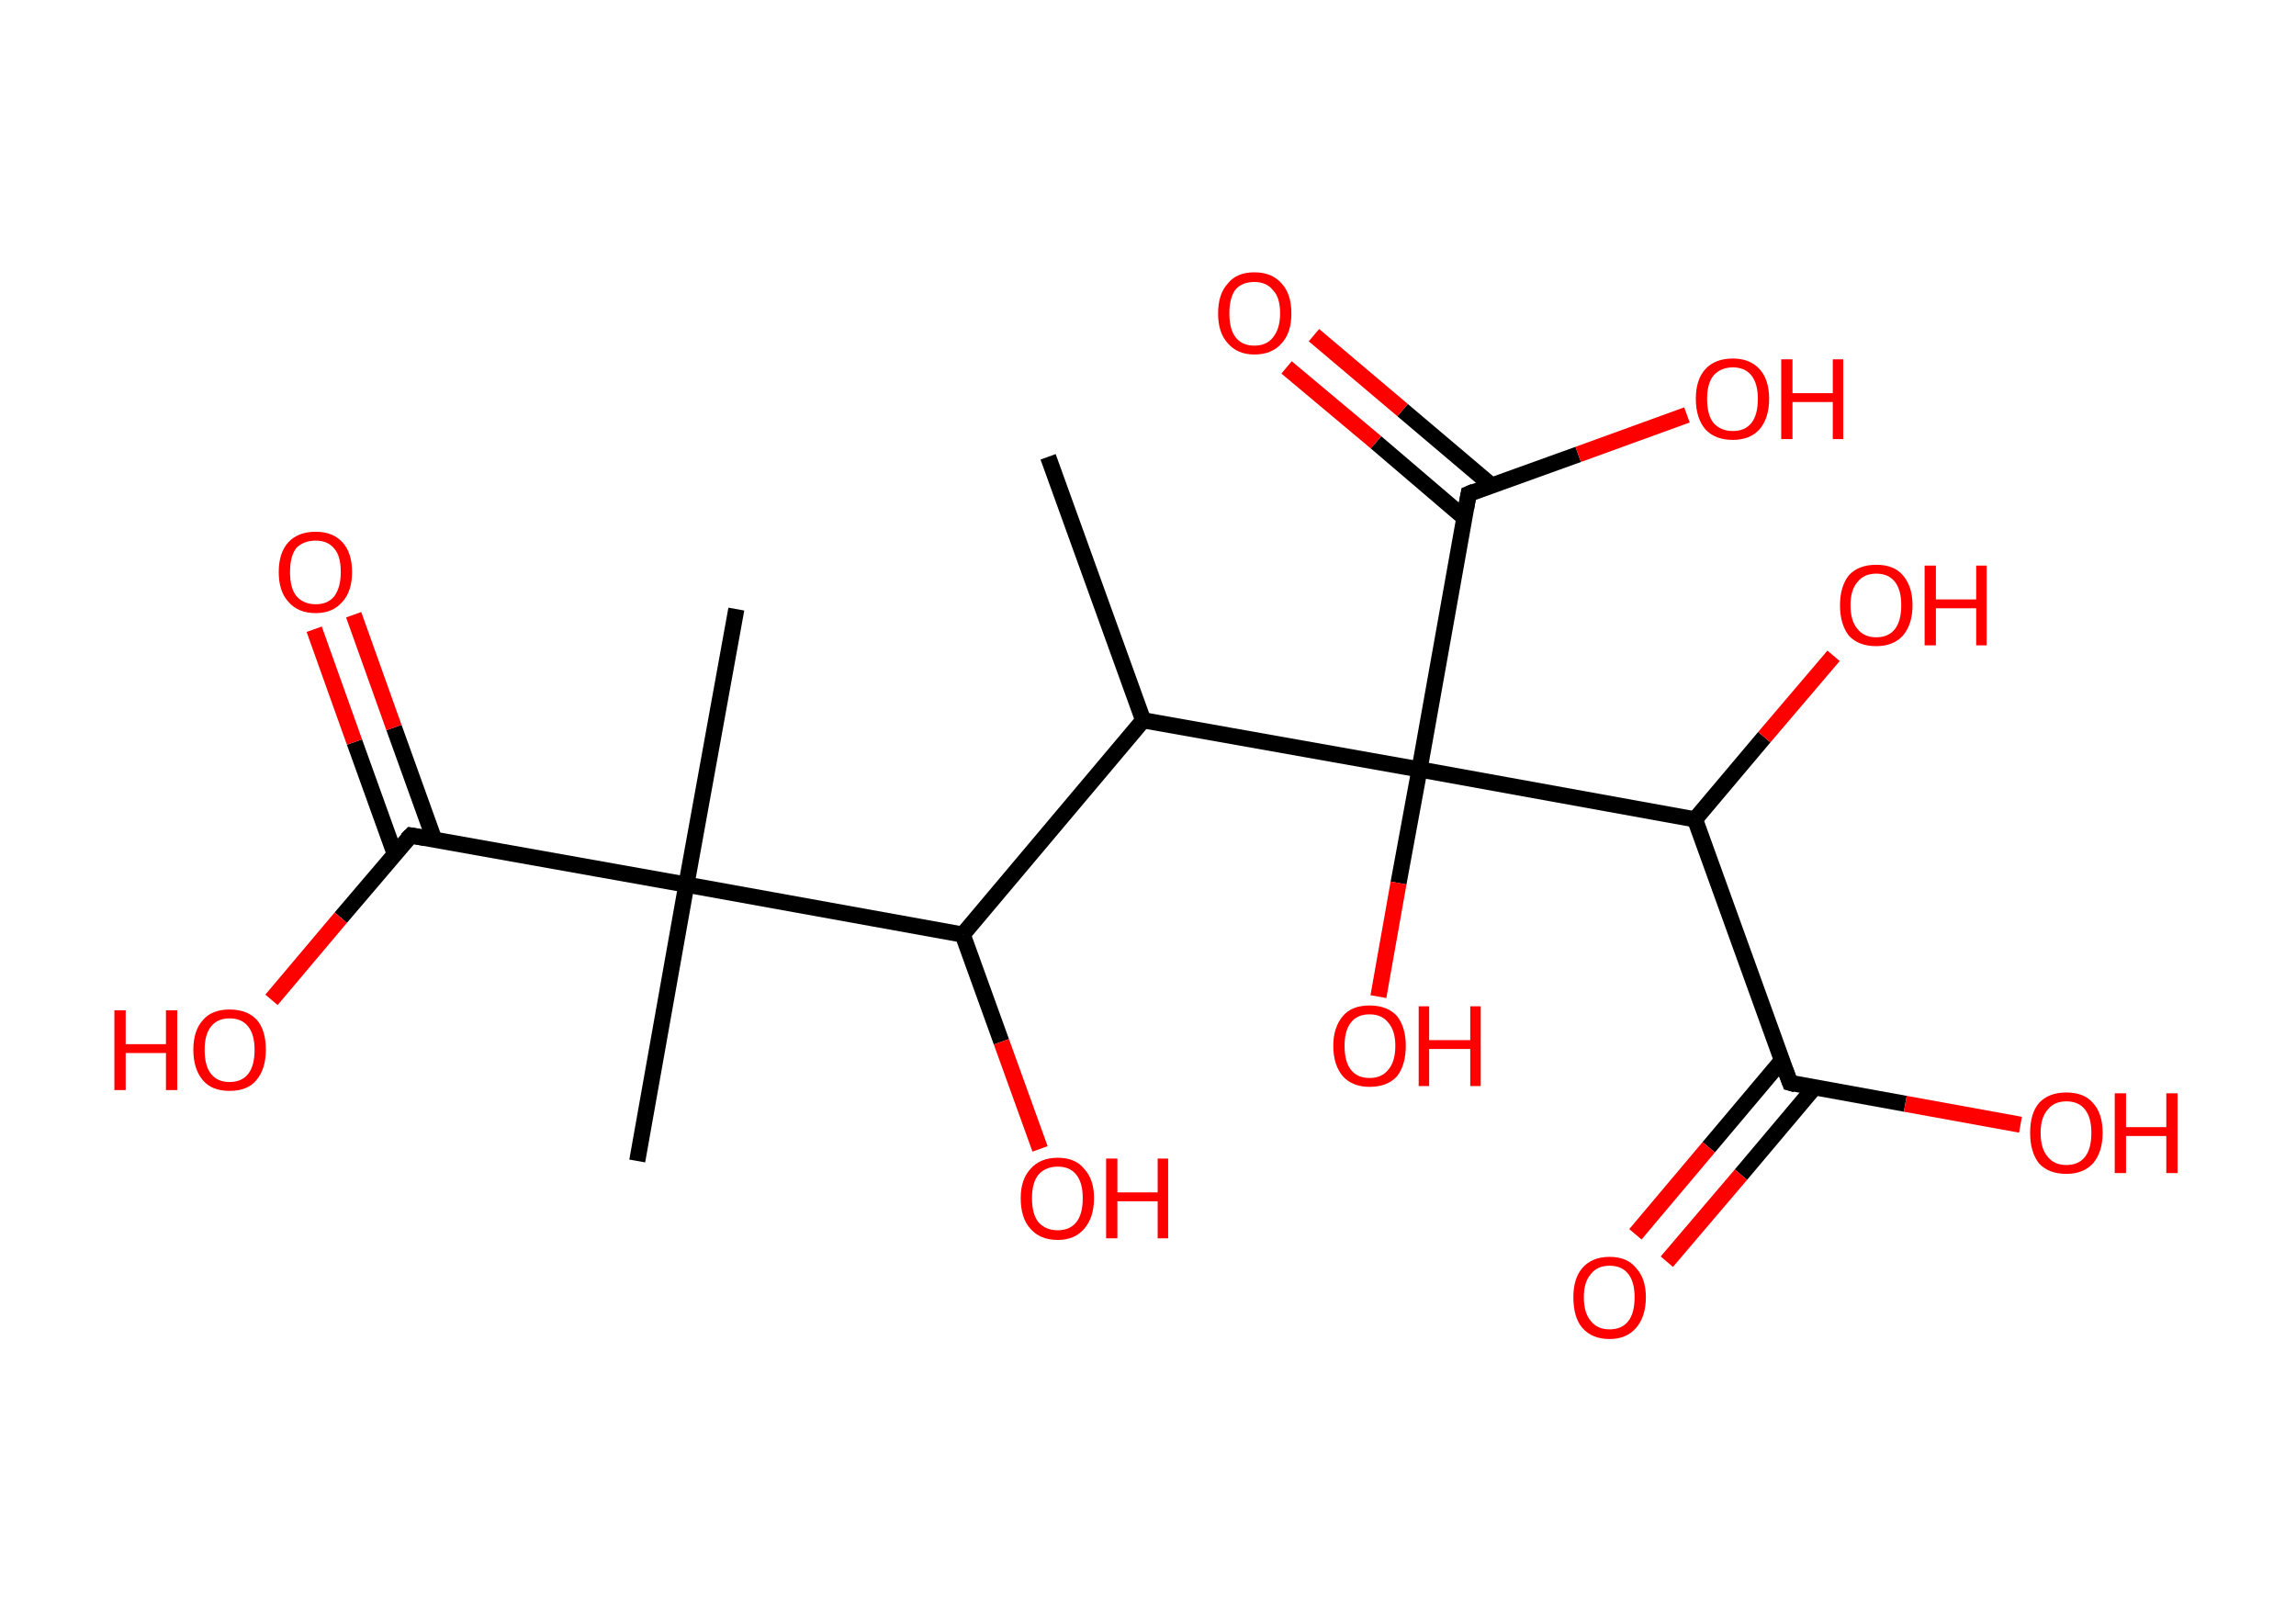 <?xml version='1.0' encoding='ASCII' standalone='yes'?>
<svg xmlns="http://www.w3.org/2000/svg" xmlns:rdkit="http://www.rdkit.org/xml" xmlns:xlink="http://www.w3.org/1999/xlink" version="1.1" baseProfile="full" xml:space="preserve" width="285px" height="200px" viewBox="0 0 285 200">
<!-- END OF HEADER -->
<rect style="opacity:1.0;fill:#FFFFFF;stroke:none" width="285.0" height="200.0" x="0.0" y="0.0"> </rect>
<path class="bond-0 atom-0 atom-1" d="M 130.1,56.7 L 141.9,89.4" style="fill:none;fill-rule:evenodd;stroke:#000000;stroke-width:2.0px;stroke-linecap:butt;stroke-linejoin:miter;stroke-opacity:1"/>
<path class="bond-1 atom-1 atom-2" d="M 141.9,89.4 L 119.5,116.0" style="fill:none;fill-rule:evenodd;stroke:#000000;stroke-width:2.0px;stroke-linecap:butt;stroke-linejoin:miter;stroke-opacity:1"/>
<path class="bond-2 atom-2 atom-3" d="M 119.5,116.0 L 124.3,129.3" style="fill:none;fill-rule:evenodd;stroke:#000000;stroke-width:2.0px;stroke-linecap:butt;stroke-linejoin:miter;stroke-opacity:1"/>
<path class="bond-2 atom-2 atom-3" d="M 124.3,129.3 L 129.1,142.6" style="fill:none;fill-rule:evenodd;stroke:#FF0000;stroke-width:2.0px;stroke-linecap:butt;stroke-linejoin:miter;stroke-opacity:1"/>
<path class="bond-3 atom-2 atom-4" d="M 119.5,116.0 L 85.2,109.8" style="fill:none;fill-rule:evenodd;stroke:#000000;stroke-width:2.0px;stroke-linecap:butt;stroke-linejoin:miter;stroke-opacity:1"/>
<path class="bond-4 atom-4 atom-5" d="M 85.2,109.8 L 91.4,75.6" style="fill:none;fill-rule:evenodd;stroke:#000000;stroke-width:2.0px;stroke-linecap:butt;stroke-linejoin:miter;stroke-opacity:1"/>
<path class="bond-5 atom-4 atom-6" d="M 85.2,109.8 L 79.1,144.1" style="fill:none;fill-rule:evenodd;stroke:#000000;stroke-width:2.0px;stroke-linecap:butt;stroke-linejoin:miter;stroke-opacity:1"/>
<path class="bond-6 atom-4 atom-7" d="M 85.2,109.8 L 51.0,103.7" style="fill:none;fill-rule:evenodd;stroke:#000000;stroke-width:2.0px;stroke-linecap:butt;stroke-linejoin:miter;stroke-opacity:1"/>
<path class="bond-7 atom-7 atom-8" d="M 53.9,104.2 L 48.9,90.3" style="fill:none;fill-rule:evenodd;stroke:#000000;stroke-width:2.0px;stroke-linecap:butt;stroke-linejoin:miter;stroke-opacity:1"/>
<path class="bond-7 atom-7 atom-8" d="M 48.9,90.3 L 43.9,76.3" style="fill:none;fill-rule:evenodd;stroke:#FF0000;stroke-width:2.0px;stroke-linecap:butt;stroke-linejoin:miter;stroke-opacity:1"/>
<path class="bond-7 atom-7 atom-8" d="M 49.0,106.0 L 44.0,92.1" style="fill:none;fill-rule:evenodd;stroke:#000000;stroke-width:2.0px;stroke-linecap:butt;stroke-linejoin:miter;stroke-opacity:1"/>
<path class="bond-7 atom-7 atom-8" d="M 44.0,92.1 L 39.0,78.1" style="fill:none;fill-rule:evenodd;stroke:#FF0000;stroke-width:2.0px;stroke-linecap:butt;stroke-linejoin:miter;stroke-opacity:1"/>
<path class="bond-8 atom-7 atom-9" d="M 51.0,103.7 L 42.3,113.9" style="fill:none;fill-rule:evenodd;stroke:#000000;stroke-width:2.0px;stroke-linecap:butt;stroke-linejoin:miter;stroke-opacity:1"/>
<path class="bond-8 atom-7 atom-9" d="M 42.3,113.9 L 33.7,124.1" style="fill:none;fill-rule:evenodd;stroke:#FF0000;stroke-width:2.0px;stroke-linecap:butt;stroke-linejoin:miter;stroke-opacity:1"/>
<path class="bond-9 atom-1 atom-10" d="M 141.9,89.4 L 176.2,95.5" style="fill:none;fill-rule:evenodd;stroke:#000000;stroke-width:2.0px;stroke-linecap:butt;stroke-linejoin:miter;stroke-opacity:1"/>
<path class="bond-10 atom-10 atom-11" d="M 176.2,95.5 L 173.6,109.6" style="fill:none;fill-rule:evenodd;stroke:#000000;stroke-width:2.0px;stroke-linecap:butt;stroke-linejoin:miter;stroke-opacity:1"/>
<path class="bond-10 atom-10 atom-11" d="M 173.6,109.6 L 171.1,123.7" style="fill:none;fill-rule:evenodd;stroke:#FF0000;stroke-width:2.0px;stroke-linecap:butt;stroke-linejoin:miter;stroke-opacity:1"/>
<path class="bond-11 atom-10 atom-12" d="M 176.2,95.5 L 182.3,61.3" style="fill:none;fill-rule:evenodd;stroke:#000000;stroke-width:2.0px;stroke-linecap:butt;stroke-linejoin:miter;stroke-opacity:1"/>
<path class="bond-12 atom-12 atom-13" d="M 185.2,60.3 L 174.1,50.9" style="fill:none;fill-rule:evenodd;stroke:#000000;stroke-width:2.0px;stroke-linecap:butt;stroke-linejoin:miter;stroke-opacity:1"/>
<path class="bond-12 atom-12 atom-13" d="M 174.1,50.9 L 163.1,41.6" style="fill:none;fill-rule:evenodd;stroke:#FF0000;stroke-width:2.0px;stroke-linecap:butt;stroke-linejoin:miter;stroke-opacity:1"/>
<path class="bond-12 atom-12 atom-13" d="M 181.8,64.3 L 170.8,54.9" style="fill:none;fill-rule:evenodd;stroke:#000000;stroke-width:2.0px;stroke-linecap:butt;stroke-linejoin:miter;stroke-opacity:1"/>
<path class="bond-12 atom-12 atom-13" d="M 170.8,54.9 L 159.7,45.6" style="fill:none;fill-rule:evenodd;stroke:#FF0000;stroke-width:2.0px;stroke-linecap:butt;stroke-linejoin:miter;stroke-opacity:1"/>
<path class="bond-13 atom-12 atom-14" d="M 182.3,61.3 L 195.9,56.4" style="fill:none;fill-rule:evenodd;stroke:#000000;stroke-width:2.0px;stroke-linecap:butt;stroke-linejoin:miter;stroke-opacity:1"/>
<path class="bond-13 atom-12 atom-14" d="M 195.9,56.4 L 209.4,51.5" style="fill:none;fill-rule:evenodd;stroke:#FF0000;stroke-width:2.0px;stroke-linecap:butt;stroke-linejoin:miter;stroke-opacity:1"/>
<path class="bond-14 atom-10 atom-15" d="M 176.2,95.5 L 210.4,101.7" style="fill:none;fill-rule:evenodd;stroke:#000000;stroke-width:2.0px;stroke-linecap:butt;stroke-linejoin:miter;stroke-opacity:1"/>
<path class="bond-15 atom-15 atom-16" d="M 210.4,101.7 L 219.0,91.5" style="fill:none;fill-rule:evenodd;stroke:#000000;stroke-width:2.0px;stroke-linecap:butt;stroke-linejoin:miter;stroke-opacity:1"/>
<path class="bond-15 atom-15 atom-16" d="M 219.0,91.5 L 227.6,81.4" style="fill:none;fill-rule:evenodd;stroke:#FF0000;stroke-width:2.0px;stroke-linecap:butt;stroke-linejoin:miter;stroke-opacity:1"/>
<path class="bond-16 atom-15 atom-17" d="M 210.4,101.7 L 222.2,134.4" style="fill:none;fill-rule:evenodd;stroke:#000000;stroke-width:2.0px;stroke-linecap:butt;stroke-linejoin:miter;stroke-opacity:1"/>
<path class="bond-17 atom-17 atom-18" d="M 221.2,131.6 L 212.1,142.4" style="fill:none;fill-rule:evenodd;stroke:#000000;stroke-width:2.0px;stroke-linecap:butt;stroke-linejoin:miter;stroke-opacity:1"/>
<path class="bond-17 atom-17 atom-18" d="M 212.1,142.4 L 203.0,153.2" style="fill:none;fill-rule:evenodd;stroke:#FF0000;stroke-width:2.0px;stroke-linecap:butt;stroke-linejoin:miter;stroke-opacity:1"/>
<path class="bond-17 atom-17 atom-18" d="M 225.2,135.0 L 216.1,145.8" style="fill:none;fill-rule:evenodd;stroke:#000000;stroke-width:2.0px;stroke-linecap:butt;stroke-linejoin:miter;stroke-opacity:1"/>
<path class="bond-17 atom-17 atom-18" d="M 216.1,145.8 L 206.9,156.6" style="fill:none;fill-rule:evenodd;stroke:#FF0000;stroke-width:2.0px;stroke-linecap:butt;stroke-linejoin:miter;stroke-opacity:1"/>
<path class="bond-18 atom-17 atom-19" d="M 222.2,134.4 L 236.5,137.0" style="fill:none;fill-rule:evenodd;stroke:#000000;stroke-width:2.0px;stroke-linecap:butt;stroke-linejoin:miter;stroke-opacity:1"/>
<path class="bond-18 atom-17 atom-19" d="M 236.5,137.0 L 250.8,139.6" style="fill:none;fill-rule:evenodd;stroke:#FF0000;stroke-width:2.0px;stroke-linecap:butt;stroke-linejoin:miter;stroke-opacity:1"/>
<path d="M 52.7,104.0 L 51.0,103.7 L 50.5,104.2" style="fill:none;stroke:#000000;stroke-width:2.0px;stroke-linecap:butt;stroke-linejoin:miter;stroke-opacity:1;"/>
<path d="M 182.0,63.0 L 182.3,61.3 L 183.0,61.0" style="fill:none;stroke:#000000;stroke-width:2.0px;stroke-linecap:butt;stroke-linejoin:miter;stroke-opacity:1;"/>
<path d="M 221.6,132.8 L 222.2,134.4 L 222.9,134.6" style="fill:none;stroke:#000000;stroke-width:2.0px;stroke-linecap:butt;stroke-linejoin:miter;stroke-opacity:1;"/>
<path class="atom-3" d="M 126.7 148.7 Q 126.7 146.4, 127.9 145.1 Q 129.1 143.7, 131.3 143.7 Q 133.5 143.7, 134.6 145.1 Q 135.8 146.4, 135.8 148.7 Q 135.8 151.1, 134.6 152.5 Q 133.4 153.9, 131.3 153.9 Q 129.1 153.9, 127.9 152.5 Q 126.7 151.2, 126.7 148.7 M 131.3 152.7 Q 132.8 152.7, 133.6 151.7 Q 134.4 150.7, 134.4 148.7 Q 134.4 146.8, 133.6 145.8 Q 132.8 144.8, 131.3 144.8 Q 129.8 144.8, 128.9 145.8 Q 128.1 146.8, 128.1 148.7 Q 128.1 150.7, 128.9 151.7 Q 129.8 152.7, 131.3 152.7 " fill="#FF0000"/>
<path class="atom-3" d="M 137.3 143.8 L 138.7 143.8 L 138.7 148.0 L 143.7 148.0 L 143.7 143.8 L 145.0 143.8 L 145.0 153.7 L 143.7 153.7 L 143.7 149.1 L 138.7 149.1 L 138.7 153.7 L 137.3 153.7 L 137.3 143.8 " fill="#FF0000"/>
<path class="atom-8" d="M 34.6 71.0 Q 34.6 68.6, 35.8 67.3 Q 37.0 66.0, 39.2 66.0 Q 41.3 66.0, 42.5 67.3 Q 43.7 68.6, 43.7 71.0 Q 43.7 73.4, 42.5 74.7 Q 41.3 76.1, 39.2 76.1 Q 37.0 76.1, 35.8 74.7 Q 34.6 73.4, 34.6 71.0 M 39.2 75.0 Q 40.7 75.0, 41.5 74.0 Q 42.3 72.9, 42.3 71.0 Q 42.3 69.0, 41.5 68.1 Q 40.7 67.1, 39.2 67.1 Q 37.7 67.1, 36.8 68.0 Q 36.0 69.0, 36.0 71.0 Q 36.0 73.0, 36.8 74.0 Q 37.7 75.0, 39.2 75.0 " fill="#FF0000"/>
<path class="atom-9" d="M 14.2 125.4 L 15.6 125.4 L 15.6 129.6 L 20.6 129.6 L 20.6 125.4 L 22.0 125.4 L 22.0 135.3 L 20.6 135.3 L 20.6 130.7 L 15.6 130.7 L 15.6 135.3 L 14.2 135.3 L 14.2 125.4 " fill="#FF0000"/>
<path class="atom-9" d="M 24.0 130.3 Q 24.0 127.9, 25.2 126.6 Q 26.3 125.3, 28.5 125.3 Q 30.7 125.3, 31.9 126.6 Q 33.0 127.9, 33.0 130.3 Q 33.0 132.7, 31.8 134.1 Q 30.7 135.4, 28.5 135.4 Q 26.3 135.4, 25.2 134.1 Q 24.0 132.7, 24.0 130.3 M 28.5 134.3 Q 30.0 134.3, 30.8 133.3 Q 31.6 132.3, 31.6 130.3 Q 31.6 128.4, 30.8 127.4 Q 30.0 126.4, 28.5 126.4 Q 27.0 126.4, 26.2 127.4 Q 25.4 128.4, 25.4 130.3 Q 25.4 132.3, 26.2 133.3 Q 27.0 134.3, 28.5 134.3 " fill="#FF0000"/>
<path class="atom-11" d="M 165.5 129.8 Q 165.5 127.5, 166.7 126.1 Q 167.8 124.8, 170.0 124.8 Q 172.2 124.8, 173.4 126.1 Q 174.5 127.5, 174.5 129.8 Q 174.5 132.2, 173.4 133.6 Q 172.2 134.9, 170.0 134.9 Q 167.9 134.9, 166.7 133.6 Q 165.5 132.2, 165.5 129.8 M 170.0 133.8 Q 171.5 133.8, 172.3 132.8 Q 173.2 131.8, 173.2 129.8 Q 173.2 127.9, 172.3 126.9 Q 171.5 125.9, 170.0 125.9 Q 168.5 125.9, 167.7 126.9 Q 166.9 127.9, 166.9 129.8 Q 166.9 131.8, 167.7 132.8 Q 168.5 133.8, 170.0 133.8 " fill="#FF0000"/>
<path class="atom-11" d="M 176.1 124.9 L 177.4 124.9 L 177.4 129.1 L 182.5 129.1 L 182.5 124.9 L 183.8 124.9 L 183.8 134.8 L 182.5 134.8 L 182.5 130.2 L 177.4 130.2 L 177.4 134.8 L 176.1 134.8 L 176.1 124.9 " fill="#FF0000"/>
<path class="atom-13" d="M 151.2 38.9 Q 151.2 36.5, 152.4 35.2 Q 153.5 33.8, 155.7 33.8 Q 157.9 33.8, 159.1 35.2 Q 160.3 36.5, 160.3 38.9 Q 160.3 41.3, 159.1 42.6 Q 157.9 44.0, 155.7 44.0 Q 153.6 44.0, 152.4 42.6 Q 151.2 41.3, 151.2 38.9 M 155.7 42.9 Q 157.2 42.9, 158.0 41.9 Q 158.9 40.8, 158.9 38.9 Q 158.9 36.9, 158.0 36.0 Q 157.2 35.0, 155.7 35.0 Q 154.2 35.0, 153.4 35.9 Q 152.6 36.9, 152.6 38.9 Q 152.6 40.9, 153.4 41.9 Q 154.2 42.9, 155.7 42.9 " fill="#FF0000"/>
<path class="atom-14" d="M 210.5 49.5 Q 210.5 47.1, 211.7 45.8 Q 212.9 44.5, 215.1 44.5 Q 217.2 44.5, 218.4 45.8 Q 219.6 47.1, 219.6 49.5 Q 219.6 51.9, 218.4 53.3 Q 217.2 54.6, 215.1 54.6 Q 212.9 54.6, 211.7 53.3 Q 210.5 51.9, 210.5 49.5 M 215.1 53.5 Q 216.6 53.5, 217.4 52.5 Q 218.2 51.5, 218.2 49.5 Q 218.2 47.6, 217.4 46.6 Q 216.6 45.6, 215.1 45.6 Q 213.6 45.6, 212.7 46.6 Q 211.9 47.6, 211.9 49.5 Q 211.9 51.5, 212.7 52.5 Q 213.6 53.5, 215.1 53.5 " fill="#FF0000"/>
<path class="atom-14" d="M 221.1 44.6 L 222.5 44.6 L 222.5 48.8 L 227.5 48.8 L 227.5 44.6 L 228.8 44.6 L 228.8 54.5 L 227.5 54.5 L 227.5 49.9 L 222.5 49.9 L 222.5 54.5 L 221.1 54.5 L 221.1 44.6 " fill="#FF0000"/>
<path class="atom-16" d="M 228.4 75.1 Q 228.4 72.8, 229.5 71.4 Q 230.7 70.1, 232.9 70.1 Q 235.1 70.1, 236.2 71.4 Q 237.4 72.8, 237.4 75.1 Q 237.4 77.5, 236.2 78.9 Q 235.0 80.2, 232.9 80.2 Q 230.7 80.2, 229.5 78.9 Q 228.4 77.5, 228.4 75.1 M 232.9 79.1 Q 234.4 79.1, 235.2 78.1 Q 236.0 77.1, 236.0 75.1 Q 236.0 73.2, 235.2 72.2 Q 234.4 71.2, 232.9 71.2 Q 231.4 71.2, 230.6 72.2 Q 229.7 73.2, 229.7 75.1 Q 229.7 77.1, 230.6 78.1 Q 231.4 79.1, 232.9 79.1 " fill="#FF0000"/>
<path class="atom-16" d="M 238.9 70.2 L 240.3 70.2 L 240.3 74.4 L 245.3 74.4 L 245.3 70.2 L 246.6 70.2 L 246.6 80.1 L 245.3 80.1 L 245.3 75.5 L 240.3 75.5 L 240.3 80.1 L 238.9 80.1 L 238.9 70.2 " fill="#FF0000"/>
<path class="atom-18" d="M 195.3 161.0 Q 195.3 158.7, 196.4 157.4 Q 197.6 156.0, 199.8 156.0 Q 202.0 156.0, 203.1 157.4 Q 204.3 158.7, 204.3 161.0 Q 204.3 163.4, 203.1 164.8 Q 201.9 166.2, 199.8 166.2 Q 197.6 166.2, 196.4 164.8 Q 195.3 163.5, 195.3 161.0 M 199.8 165.0 Q 201.3 165.0, 202.1 164.0 Q 202.9 163.0, 202.9 161.0 Q 202.9 159.1, 202.1 158.1 Q 201.3 157.1, 199.8 157.1 Q 198.3 157.1, 197.5 158.1 Q 196.6 159.1, 196.6 161.0 Q 196.6 163.0, 197.5 164.0 Q 198.3 165.0, 199.8 165.0 " fill="#FF0000"/>
<path class="atom-19" d="M 252.0 140.6 Q 252.0 138.2, 253.1 136.9 Q 254.3 135.6, 256.5 135.6 Q 258.7 135.6, 259.8 136.9 Q 261.0 138.2, 261.0 140.6 Q 261.0 143.0, 259.8 144.4 Q 258.6 145.7, 256.5 145.7 Q 254.3 145.7, 253.1 144.4 Q 252.0 143.0, 252.0 140.6 M 256.5 144.6 Q 258.0 144.6, 258.8 143.6 Q 259.6 142.6, 259.6 140.6 Q 259.6 138.7, 258.8 137.7 Q 258.0 136.7, 256.5 136.7 Q 255.0 136.7, 254.2 137.7 Q 253.3 138.7, 253.3 140.6 Q 253.3 142.6, 254.2 143.6 Q 255.0 144.6, 256.5 144.6 " fill="#FF0000"/>
<path class="atom-19" d="M 262.5 135.7 L 263.9 135.7 L 263.9 139.9 L 268.9 139.9 L 268.9 135.7 L 270.3 135.7 L 270.3 145.6 L 268.9 145.6 L 268.9 141.0 L 263.9 141.0 L 263.9 145.6 L 262.5 145.6 L 262.5 135.7 " fill="#FF0000"/>
</svg>

